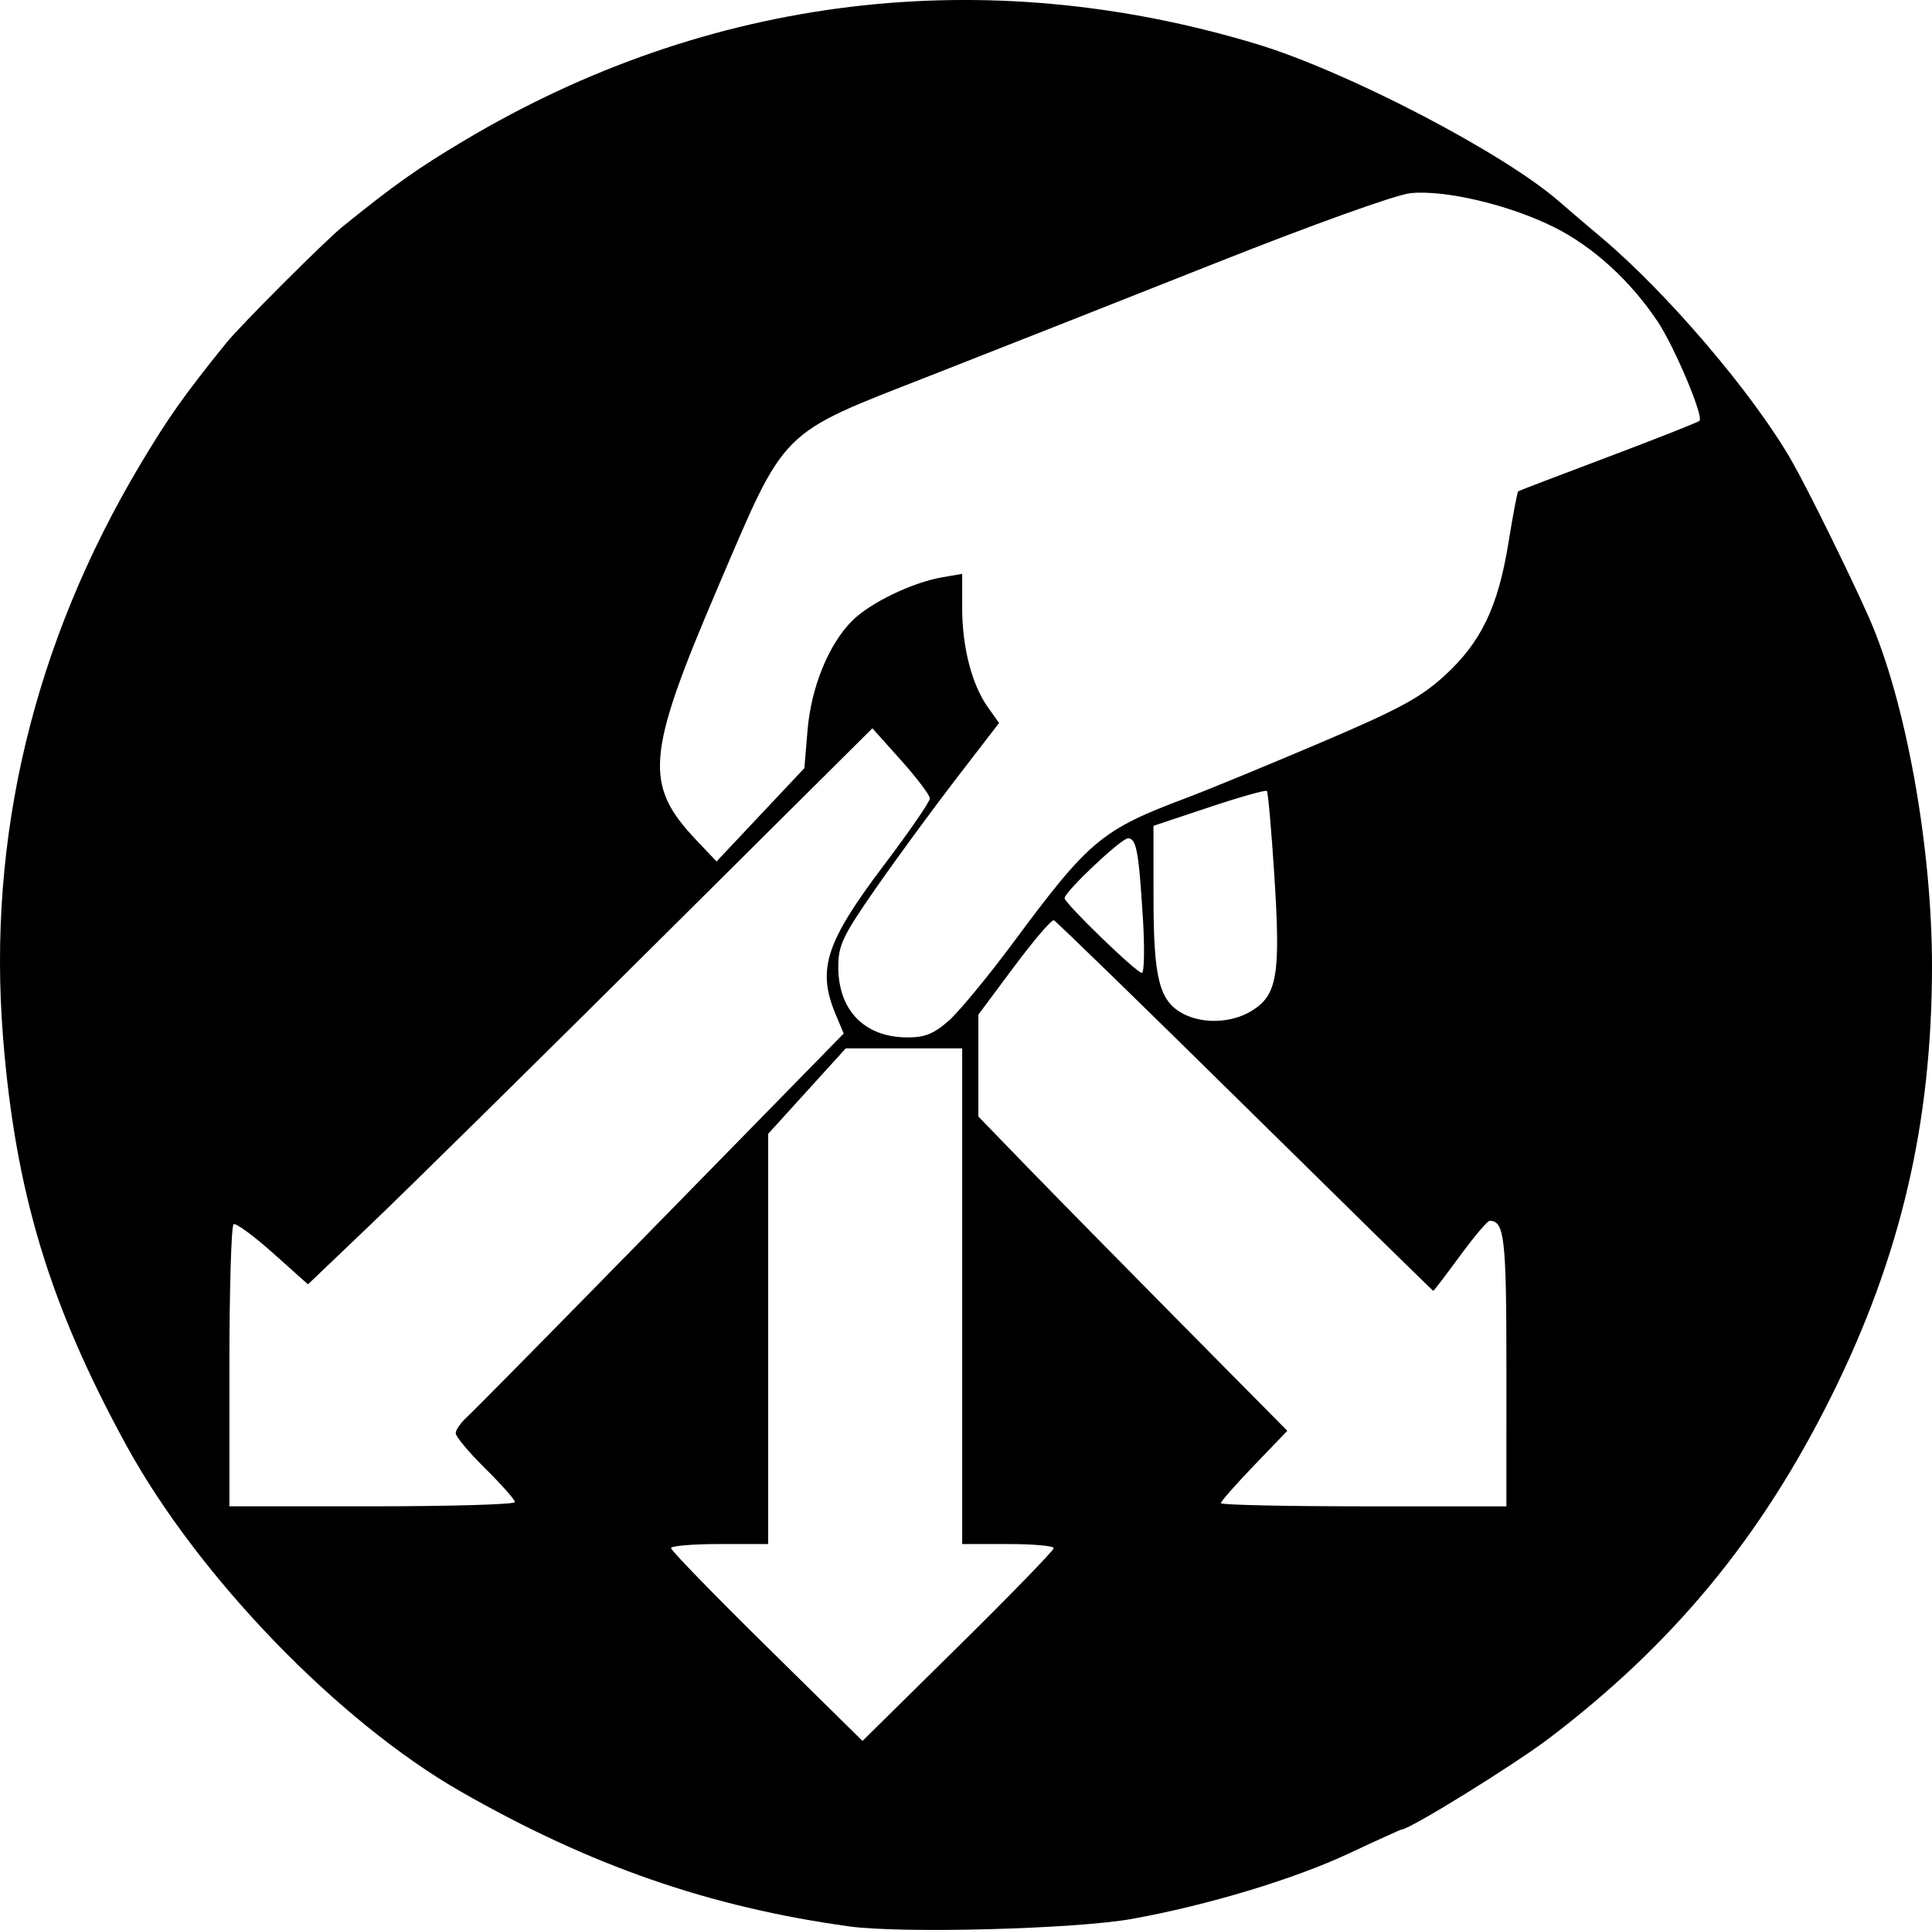 <?xml version="1.0" encoding="UTF-8" standalone="no"?>

<svg 
   width="94.866mm"
   height="94.787mm"
   viewBox="0 0 94.866 94.787"
   version="1.1"
   xmlns="http://www.w3.org/2000/svg"
   xmlns:svg="http://www.w3.org/2000/svg">

  <g>
    <path
       
       class="fill-cyan-200 hover:fill-my-cyan-700"
       d="m 41.69,94.612 c -6.851,-0.948 -12.687,-2.974 -19.05,-6.612 C 16.607,84.55 9.73,77.431 6.203,70.986 2.427,64.084 0.754,58.544 0.149,50.946 c -0.781,-9.821 1.507,-19.367 6.748,-28.149 1.371,-2.298 2.145,-3.391 4.215,-5.955 0.703,-0.871 4.847,-5.014 5.718,-5.718 2.564,-2.07 3.658,-2.844 5.955,-4.215 11.97,-7.143 25.558,-8.795 38.95,-4.736 4.406,1.335 12.064,5.322 14.8,7.704 0.465,0.405 1.412,1.213 2.104,1.795 3.236,2.722 7.476,7.703 9.347,10.98 0.778,1.363 2.863,5.592 3.782,7.673 1.812,4.1 3.107,11.289 3.098,17.191 -0.012,7.66 -1.536,14.177 -4.906,20.985 -3.45,6.967 -7.757,12.201 -13.872,16.856 -1.727,1.315 -6.873,4.499 -7.27,4.499 -0.044,0 -1.195,0.523 -2.558,1.163 -2.712,1.273 -6.968,2.558 -10.68,3.226 -2.777,0.5 -11.305,0.725 -13.891,0.367 z m 10.054,-18.577 c 0,-0.111 -1.012,-0.201 -2.249,-0.201 h -2.249 v -12.171 -12.171 h -2.86 -2.86 l -1.903,2.097 -1.903,2.097 v 10.074 10.074 h -2.381 c -1.31,0 -2.386,0.089 -2.392,0.198 -0.006,0.109 2.107,2.285 4.696,4.835 l 4.708,4.637 4.696,-4.634 c 2.583,-2.549 4.696,-4.724 4.696,-4.835 z m -26.458,-2.261 c 0,-0.114 -0.655,-0.854 -1.455,-1.645 -0.8,-0.79 -1.455,-1.572 -1.455,-1.736 0,-0.164 0.252,-0.526 0.56,-0.803 0.308,-0.277 4.594,-4.627 9.525,-9.666 l 8.966,-9.162 -0.397,-0.95 c -0.923,-2.209 -0.489,-3.536 2.413,-7.375 1.219,-1.613 2.217,-3.063 2.216,-3.223 -2.6e-4,-0.16 -0.636,-1 -1.412,-1.868 l -1.411,-1.577 -10.767,10.705 c -5.922,5.888 -12.158,12.033 -13.857,13.655 l -3.09,2.95 -1.723,-1.54 c -0.948,-0.847 -1.815,-1.483 -1.929,-1.413 -0.113,0.07 -0.206,3.216 -0.206,6.991 v 6.864 h 7.011 c 3.856,0 7.011,-0.093 7.011,-0.207 z m 48.683,-6.486 c 0,-6.497 -0.094,-7.329 -0.826,-7.329 -0.105,0 -0.759,0.774 -1.453,1.72 -0.695,0.946 -1.285,1.72 -1.312,1.72 -0.027,0 -4.185,-4.078 -9.241,-9.062 -5.055,-4.984 -9.281,-9.096 -9.39,-9.139 -0.109,-0.042 -0.988,0.984 -1.953,2.279 l -1.754,2.356 v 2.502 2.502 l 2.288,2.363 c 1.258,1.299 4.672,4.772 7.585,7.718 l 5.297,5.355 -1.632,1.699 c -0.898,0.935 -1.632,1.769 -1.632,1.855 0,0.085 3.155,0.155 7.011,0.155 h 7.011 z m -27.395,-17.145 c 0.514,-0.451 1.962,-2.207 3.219,-3.903 3.689,-4.977 4.306,-5.491 8.483,-7.059 0.991,-0.372 3.922,-1.579 6.512,-2.681 3.893,-1.657 4.957,-2.231 6.14,-3.312 1.801,-1.646 2.633,-3.38 3.143,-6.548 0.218,-1.351 0.433,-2.482 0.478,-2.512 0.045,-0.03 2.037,-0.792 4.426,-1.692 2.389,-0.901 4.403,-1.696 4.474,-1.768 0.215,-0.215 -1.219,-3.618 -2.052,-4.872 -1.327,-1.997 -3.172,-3.681 -5.076,-4.633 -2.195,-1.098 -5.377,-1.852 -7.071,-1.675 -0.704,0.074 -4.815,1.549 -9.569,3.436 -4.584,1.819 -10.883,4.305 -13.999,5.525 -7.486,2.931 -7.056,2.502 -10.442,10.42 -3.52,8.23 -3.639,9.663 -1.035,12.409 l 0.979,1.032 2.156,-2.291 2.156,-2.291 0.156,-1.86 c 0.178,-2.12 1.036,-4.224 2.196,-5.384 0.875,-0.875 2.945,-1.875 4.405,-2.128 l 0.992,-0.172 v 1.69 c 0,1.922 0.48,3.766 1.271,4.875 l 0.54,0.759 -2.128,2.766 c -1.17,1.521 -2.947,3.947 -3.948,5.389 -1.607,2.315 -1.82,2.765 -1.818,3.836 0.003,2.122 1.283,3.436 3.362,3.453 0.878,0.007 1.314,-0.165 2.049,-0.81 z m 14.877,-0.49 c 1.264,-0.771 1.433,-1.762 1.126,-6.589 -0.144,-2.258 -0.311,-4.155 -0.371,-4.216 -0.061,-0.061 -1.338,0.3 -2.839,0.801 l -2.729,0.911 0.002,3.548 c 0.002,3.928 0.282,5.044 1.424,5.665 0.979,0.532 2.401,0.482 3.387,-0.12 z m -5.334,-4.577 c -0.203,-3.282 -0.319,-3.903 -0.731,-3.903 -0.331,0 -3.112,2.626 -3.112,2.939 0,0.253 3.525,3.665 3.792,3.671 0.121,0.003 0.144,-1.216 0.052,-2.707 z"
       />
  </g>
</svg>
